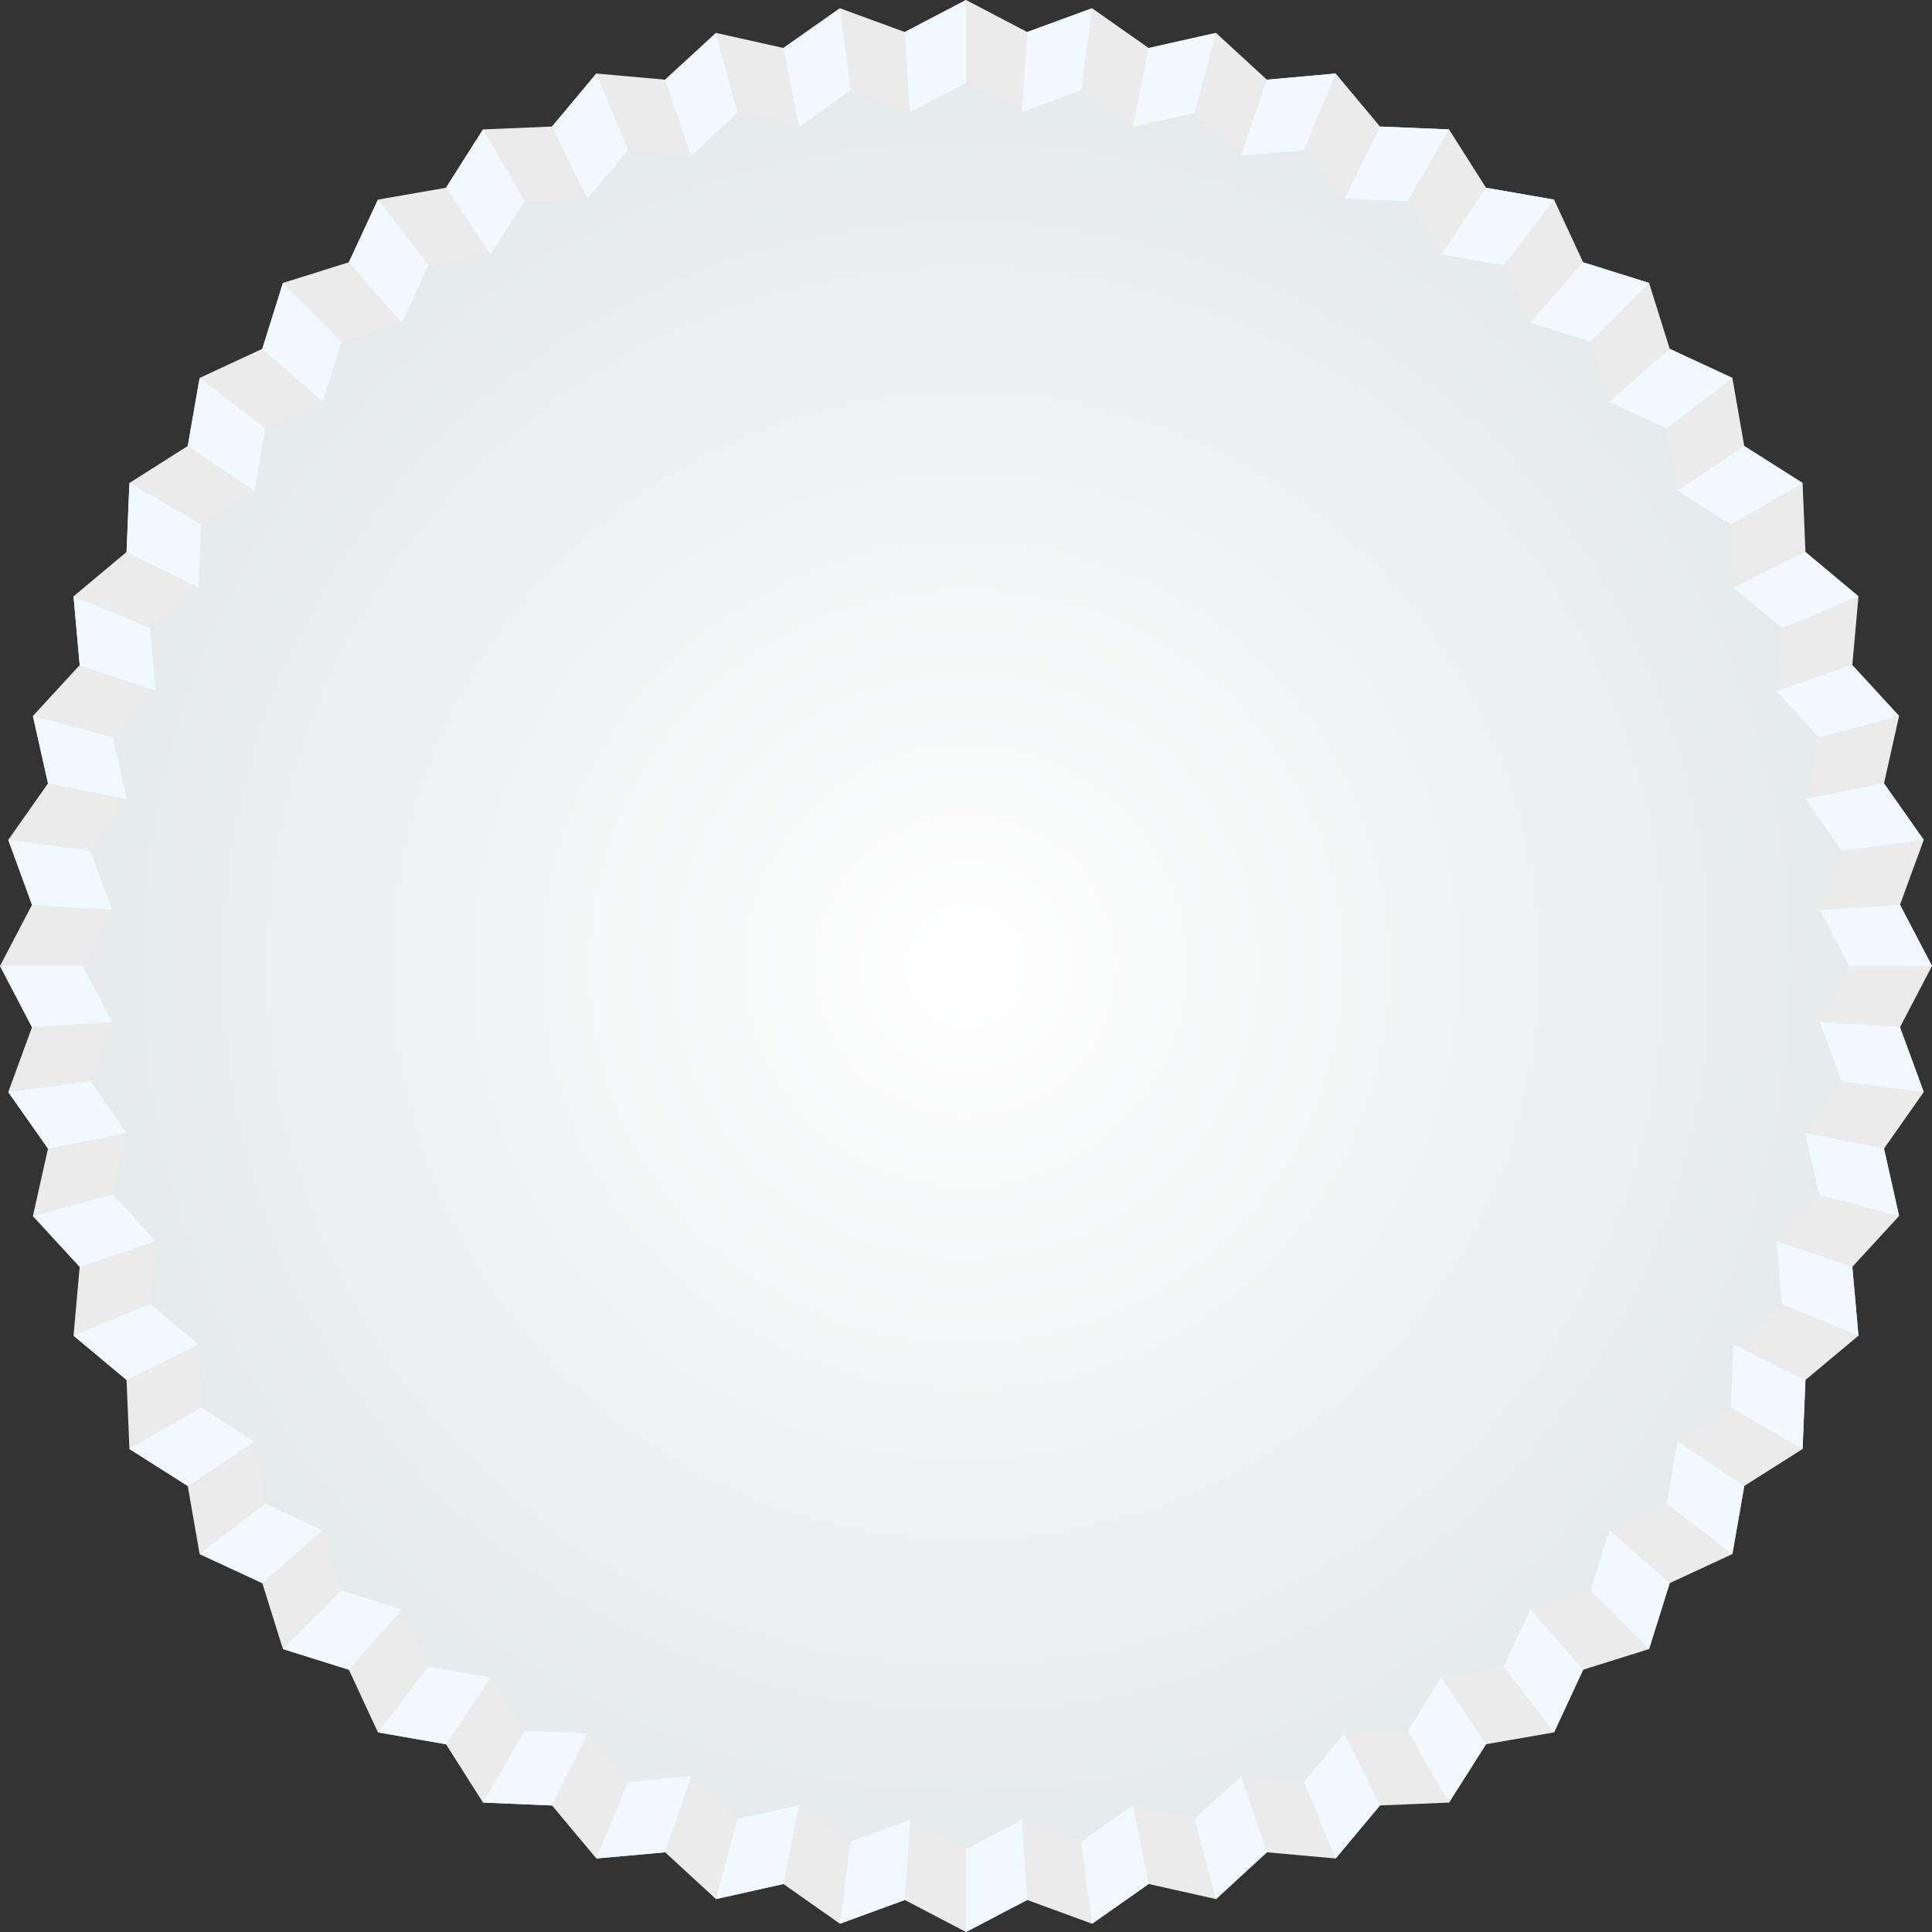 <?xml version="1.0" encoding="UTF-8" standalone="no"?><!DOCTYPE svg PUBLIC "-//W3C//DTD SVG 1.1//EN" "http://www.w3.org/Graphics/SVG/1.1/DTD/svg11.dtd"><svg width="100%" height="100%" viewBox="0 0 2250 2250" version="1.1" xmlns="http://www.w3.org/2000/svg" xmlns:xlink="http://www.w3.org/1999/xlink" xml:space="preserve" xmlns:serif="http://www.serif.com/" style="fill-rule:evenodd;clip-rule:evenodd;stroke-linejoin:round;stroke-miterlimit:2;"><rect x="0" y="0" width="2250" height="2250" fill="#333333" stroke="none"/><g><path d="M1125,-0l71.293,37.281l75.549,-27.656l65.817,46.268l78.512,-17.56l59.215,54.464l80.133,-7.161l51.599,61.726l80.382,3.359l43.101,67.934l79.256,13.822l33.865,72.978l76.773,24.05l24.05,76.773l72.978,33.865l13.822,79.256l67.934,43.101l3.359,80.382l61.726,51.599l-7.161,80.133l54.464,59.215l-17.56,78.512l46.268,65.817l-27.656,75.549l37.281,71.293l-37.281,71.293l27.656,75.549l-46.268,65.817l17.56,78.512l-54.464,59.215l7.161,80.133l-61.726,51.599l-3.359,80.382l-67.934,43.101l-13.822,79.256l-72.978,33.865l-24.05,76.773l-76.773,24.05l-33.865,72.978l-79.256,13.822l-43.101,67.934l-80.382,3.359l-51.599,61.726l-80.133,-7.161l-59.215,54.464l-78.512,-17.56l-65.817,46.268l-75.549,-27.656l-71.293,37.281l-71.293,-37.281l-75.549,27.656l-65.817,-46.268l-78.512,17.56l-59.215,-54.464l-80.133,7.161l-51.599,-61.726l-80.382,-3.359l-43.101,-67.934l-79.256,-13.822l-33.865,-72.978l-76.773,-24.05l-24.05,-76.773l-72.978,-33.865l-13.822,-79.256l-67.934,-43.101l-3.359,-80.382l-61.726,-51.599l7.161,-80.133l-54.464,-59.215l17.56,-78.512l-46.268,-65.817l27.656,-75.549l-37.281,-71.293l37.281,-71.293l-27.656,-75.549l46.268,-65.817l-17.56,-78.512l54.464,-59.215l-7.161,-80.133l61.726,-51.599l3.359,-80.382l67.934,-43.101l13.822,-79.256l72.978,-33.865l24.05,-76.773l76.773,-24.05l33.865,-72.978l79.256,-13.822l43.101,-67.934l80.382,-3.359l51.599,-61.726l80.133,7.161l59.215,-54.464l78.512,17.56l65.817,-46.268l75.549,27.656l71.293,-37.281Z" style="fill:#ebebeb;"/><path d="M1125,96.501l65.177,34.084l69.069,-25.285l60.171,42.299l71.778,-16.053l54.135,49.792l73.259,-6.547l47.173,56.431l73.487,3.072l39.404,62.106l72.457,12.637l30.96,66.718l70.189,21.986l21.986,70.189l66.718,30.96l12.637,72.457l62.106,39.404l3.072,73.487l56.431,47.173l-6.547,73.259l49.792,54.135l-16.053,71.778l42.299,60.171l-25.285,69.069l34.084,65.177l-34.084,65.177l25.285,69.069l-42.299,60.171l16.053,71.778l-49.792,54.135l6.547,73.259l-56.431,47.173l-3.072,73.487l-62.106,39.404l-12.637,72.457l-66.718,30.96l-21.986,70.189l-70.189,21.986l-30.96,66.718l-72.457,12.637l-39.404,62.106l-73.487,3.072l-47.173,56.431l-73.259,-6.547l-54.135,49.792l-71.778,-16.053l-60.171,42.299l-69.069,-25.285l-65.177,34.084l-65.177,-34.084l-69.069,25.285l-60.171,-42.299l-71.778,16.053l-54.135,-49.792l-73.259,6.547l-47.173,-56.431l-73.487,-3.072l-39.404,-62.106l-72.457,-12.637l-30.96,-66.718l-70.189,-21.986l-21.986,-70.189l-66.718,-30.96l-12.637,-72.457l-62.106,-39.404l-3.072,-73.487l-56.431,-47.173l6.547,-73.259l-49.792,-54.135l16.053,-71.778l-42.299,-60.171l25.285,-69.069l-34.084,-65.177l34.084,-65.177l-25.285,-69.069l42.299,-60.171l-16.053,-71.778l49.792,-54.135l-6.547,-73.259l56.431,-47.173l3.072,-73.487l62.106,-39.404l12.637,-72.457l66.718,-30.96l21.986,-70.189l70.189,-21.986l30.96,-66.718l72.457,-12.637l39.404,-62.106l73.487,-3.072l47.173,-56.431l73.259,6.547l54.135,-49.792l71.778,16.053l60.171,-42.299l69.069,25.285l65.177,-34.084Z" style="fill:url(#_Radial1);"/><path d="M1053.71,37.281l6.116,93.304l65.177,-34.084l-0,-96.501l-71.293,37.281Z" style="fill:#eff9fe;"/><path d="M1196.29,37.281l-6.116,93.304l69.069,-25.285l12.596,-95.675l-75.549,27.656Z" style="fill:#eff9fe;"/><path d="M1337.66,55.893l-18.242,91.706l71.778,-16.053l24.976,-93.213l-78.512,17.56Z" style="fill:#eff9fe;"/><path d="M1475.39,92.797l-30.056,88.541l73.259,-6.547l36.93,-89.155l-80.133,7.161Z" style="fill:#eff9fe;"/><path d="M1607.12,147.362l-41.356,83.86l73.487,3.072l48.251,-83.573l-80.382,-3.359Z" style="fill:#eff9fe;"/><path d="M1730.6,218.655l-51.948,77.745l72.457,12.637l58.747,-76.56l-79.256,-13.822Z" style="fill:#eff9fe;"/><path d="M1843.72,305.455l-61.652,70.3l70.189,21.986l68.236,-68.236l-76.773,-24.05Z" style="fill:#eff9fe;"/><path d="M1944.55,406.278l-70.3,61.652l66.718,30.96l76.56,-58.747l-72.978,-33.865Z" style="fill:#eff9fe;"/><path d="M2031.35,519.399l-77.745,51.948l62.106,39.404l83.573,-48.251l-67.934,-43.101Z" style="fill:#eff9fe;"/><path d="M2102.64,642.882l-83.86,41.356l56.431,47.173l89.155,-36.93l-61.726,-51.599Z" style="fill:#eff9fe;"/><path d="M2157.2,774.614l-88.541,30.056l49.792,54.135l93.213,-24.976l-54.464,-59.215Z" style="fill:#eff9fe;"/><path d="M2194.11,912.341l-91.706,18.242l42.299,60.171l95.675,-12.596l-46.268,-65.817Z" style="fill:#eff9fe;"/><path d="M2212.72,1053.71l-93.304,6.116l34.084,65.177l96.501,-0l-37.281,-71.293Z" style="fill:#eff9fe;"/><path d="M2212.72,1196.29l-93.304,-6.116l25.285,69.069l95.675,12.596l-27.656,-75.549Z" style="fill:#eff9fe;"/><path d="M2194.11,1337.66l-91.706,-18.242l16.053,71.778l93.213,24.976l-17.56,-78.512Z" style="fill:#eff9fe;"/><path d="M2157.2,1475.39l-88.541,-30.056l6.547,73.259l89.155,36.93l-7.161,-80.133Z" style="fill:#eff9fe;"/><path d="M2102.64,1607.12l-83.86,-41.356l-3.072,73.487l83.573,48.251l3.359,-80.382Z" style="fill:#eff9fe;"/><path d="M2031.35,1730.6l-77.745,-51.948l-12.637,72.457l76.56,58.747l13.822,-79.256Z" style="fill:#eff9fe;"/><path d="M1944.55,1843.72l-70.3,-61.652l-21.986,70.189l68.236,68.236l24.05,-76.773Z" style="fill:#eff9fe;"/><path d="M1843.72,1944.55l-61.652,-70.3l-30.96,66.718l58.747,76.56l33.865,-72.978Z" style="fill:#eff9fe;"/><path d="M1730.6,2031.35l-51.948,-77.745l-39.404,62.106l48.251,83.573l43.101,-67.934Z" style="fill:#eff9fe;"/><path d="M1607.12,2102.64l-41.356,-83.86l-47.173,56.431l36.93,89.155l51.599,-61.726Z" style="fill:#eff9fe;"/><path d="M1475.39,2157.2l-30.056,-88.541l-54.135,49.792l24.976,93.213l59.215,-54.464Z" style="fill:#eff9fe;"/><path d="M1337.66,2194.11l-18.242,-91.706l-60.171,42.299l12.596,95.675l65.817,-46.268Z" style="fill:#eff9fe;"/><path d="M1196.29,2212.72l-6.116,-93.304l-65.177,34.084l0,96.501l71.293,-37.281Z" style="fill:#eff9fe;"/><path d="M1053.71,2212.72l6.116,-93.304l-69.069,25.285l-12.596,95.675l75.549,-27.656Z" style="fill:#eff9fe;"/><path d="M912.341,2194.11l18.242,-91.706l-71.778,16.053l-24.976,93.213l78.512,-17.56Z" style="fill:#eff9fe;"/><path d="M774.614,2157.2l30.056,-88.541l-73.259,6.547l-36.93,89.155l80.133,-7.161Z" style="fill:#eff9fe;"/><path d="M642.882,2102.64l41.356,-83.86l-73.487,-3.072l-48.251,83.573l80.382,3.359Z" style="fill:#eff9fe;"/><path d="M519.399,2031.35l51.948,-77.745l-72.457,-12.637l-58.747,76.56l79.256,13.822Z" style="fill:#eff9fe;"/><path d="M406.278,1944.55l61.652,-70.3l-70.189,-21.986l-68.236,68.236l76.773,24.05Z" style="fill:#eff9fe;"/><path d="M305.455,1843.72l70.3,-61.652l-66.718,-30.96l-76.56,58.747l72.978,33.865Z" style="fill:#eff9fe;"/><path d="M218.655,1730.6l77.745,-51.948l-62.106,-39.404l-83.573,48.251l67.934,43.101Z" style="fill:#eff9fe;"/><path d="M147.362,1607.12l83.86,-41.356l-56.431,-47.173l-89.155,36.93l61.726,51.599Z" style="fill:#eff9fe;"/><path d="M92.797,1475.39l88.541,-30.056l-49.792,-54.135l-93.213,24.976l54.464,59.215Z" style="fill:#eff9fe;"/><path d="M55.893,1337.66l91.706,-18.242l-42.299,-60.171l-95.675,12.596l46.268,65.817Z" style="fill:#eff9fe;"/><path d="M37.281,1196.29l93.304,-6.116l-34.084,-65.177l-96.501,0l37.281,71.293Z" style="fill:#eff9fe;"/><path d="M37.281,1053.71l93.304,6.116l-25.285,-69.069l-95.675,-12.596l27.656,75.549Z" style="fill:#eff9fe;"/><path d="M55.893,912.341l91.706,18.242l-16.053,-71.778l-93.213,-24.976l17.56,78.512Z" style="fill:#eff9fe;"/><path d="M92.797,774.614l88.541,30.056l-6.547,-73.259l-89.155,-36.93l7.161,80.133Z" style="fill:#eff9fe;"/><path d="M147.362,642.882l83.86,41.356l3.072,-73.487l-83.573,-48.251l-3.359,80.382Z" style="fill:#eff9fe;"/><path d="M218.655,519.399l77.745,51.948l12.637,-72.457l-76.56,-58.747l-13.822,79.256Z" style="fill:#eff9fe;"/><path d="M305.455,406.278l70.3,61.652l21.986,-70.189l-68.236,-68.236l-24.05,76.773Z" style="fill:#eff9fe;"/><path d="M406.278,305.455l61.652,70.3l30.96,-66.718l-58.747,-76.56l-33.865,72.978Z" style="fill:#eff9fe;"/><path d="M519.399,218.655l51.948,77.745l39.404,-62.106l-48.251,-83.573l-43.101,67.934Z" style="fill:#eff9fe;"/><path d="M642.882,147.362l41.356,83.86l47.173,-56.431l-36.93,-89.155l-51.599,61.726Z" style="fill:#eff9fe;"/><path d="M774.614,92.797l30.056,88.541l54.135,-49.792l-24.976,-93.213l-59.215,54.464Z" style="fill:#eff9fe;"/><path d="M912.341,55.893l18.242,91.706l60.171,-42.299l-12.596,-95.675l-65.817,46.268Z" style="fill:#eff9fe;"/></g><defs><radialGradient id="_Radial1" cx="0" cy="0" r="1" gradientUnits="userSpaceOnUse" gradientTransform="matrix(-1028.5,-1.25955e-13,1.25955e-13,-1028.5,1125,1125)"><stop offset="0" style="stop-color:#fff;stop-opacity:1"/><stop offset="1" style="stop-color:#e5eaeb;stop-opacity:1"/></radialGradient></defs></svg>